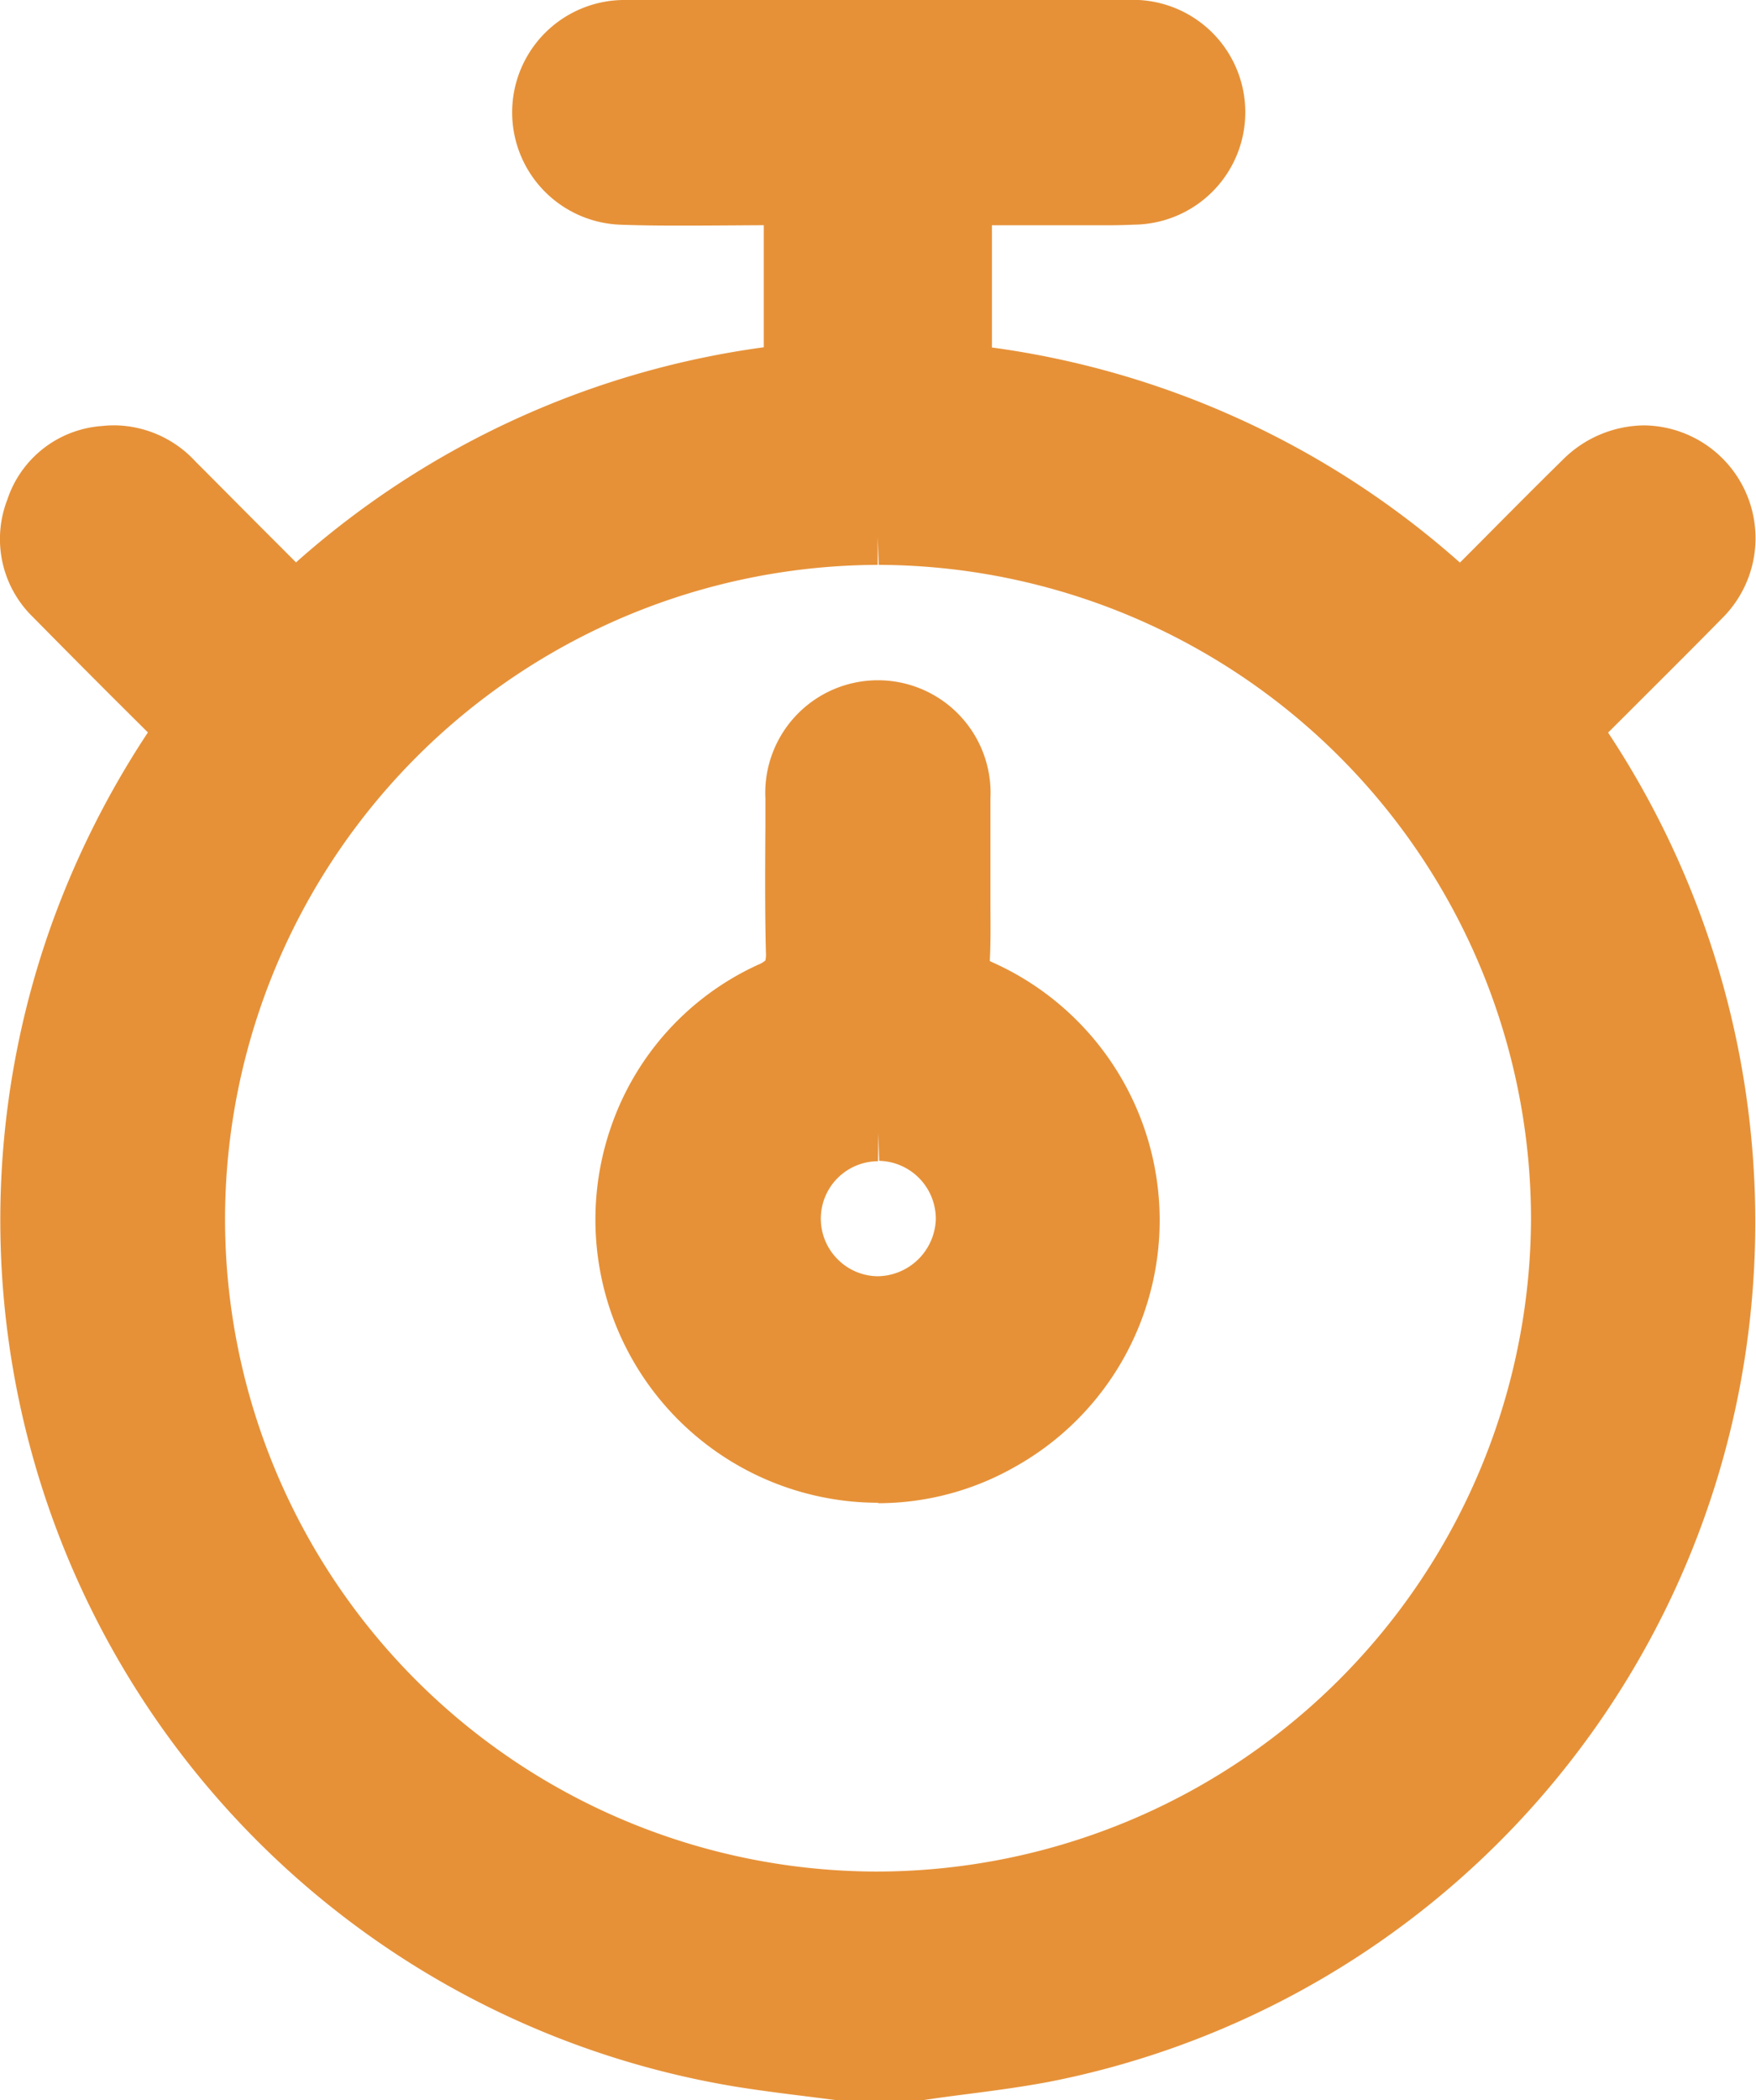 <svg xmlns="http://www.w3.org/2000/svg" xmlns:xlink="http://www.w3.org/1999/xlink" width="31.844" height="38.074" viewBox="0 0 31.844 38.074">
  <defs>
    <clipPath id="clip-path">
      <rect id="Rectangle_19" width="31.844" height="38.074" fill="#e69138"/>
    </clipPath>
  </defs>
  <g id="Group_24" clip-path="url(#clip-path)">
    <path id="Path_25" d="M15.157,38.074,14.571,38c-.4-.049-.792-.1-1.186-.162A15.922,15.922,0,0,1,.944,16.735a16.336,16.336,0,0,1,1.738-3.456L2,12.6q-.7-.7-1.4-1.41A1.972,1.972,0,0,1,.132,9.061,1.953,1.953,0,0,1,1.856,7.723a2.021,2.021,0,0,1,.217-.012,2.023,2.023,0,0,1,1.469.653c.5.5.993,1,1.495,1.5l.331.332a15.989,15.989,0,0,1,8.483-3.9V4.083c-.147,0-1.052.007-1.358.007-.4,0-.8,0-1.2-.015A2.036,2.036,0,1,1,11.358,0q.5-.005,1,0s7.072,0,8.077,0a2.038,2.038,0,1,1,.123,4.073c-.174.009-.348.011-.523.011l-.664,0H17.988V6.3A16.008,16.008,0,0,1,26.475,10.2l.345-.346c.507-.511,1.01-1.018,1.519-1.518a2.115,2.115,0,0,1,1.477-.624,2.045,2.045,0,0,1,1.4,3.511c-.451.46-.908.915-1.365,1.371l-.689.688a16.079,16.079,0,0,1,2.483,11.31,15.853,15.853,0,0,1-12.614,13.15c-.53.1-1.067.169-1.587.236-.241.031-.481.063-.721.1l-.035,0Zm.76-27.833A11.874,11.874,0,0,0,4.081,22.05,11.836,11.836,0,0,0,15.888,33.931,11.877,11.877,0,0,0,27.764,22.117,11.868,11.868,0,0,0,15.936,10.241l-.019-.5Z" transform="translate(0 0)" fill="#e69138"/>
    <path id="Path_26" d="M26.844,39.722A5.134,5.134,0,0,1,22,32.9a5.029,5.029,0,0,1,2.67-2.935.42.42,0,0,0,.127-.076.537.537,0,0,0,.009-.153c-.019-.769-.014-1.547-.009-2.3l0-.482a2.043,2.043,0,1,1,4.081,0c0,.311,0,.622,0,.933v.5l0,.428c0,.346.008.7-.011,1.065,0,.006,0,.013,0,.018s.037.021.07.036a5.121,5.121,0,0,1,.378,9.141,5.021,5.021,0,0,1-2.476.655m0-6.2A1.041,1.041,0,0,0,26.1,35.3a1.037,1.037,0,0,0,.736.315,1.068,1.068,0,0,0,1.051-1.025,1.051,1.051,0,0,0-1.027-1.067l-.014-.5Z" transform="translate(-10.917 -12.477)" fill="#e69138"/>
  </g>
</svg>

